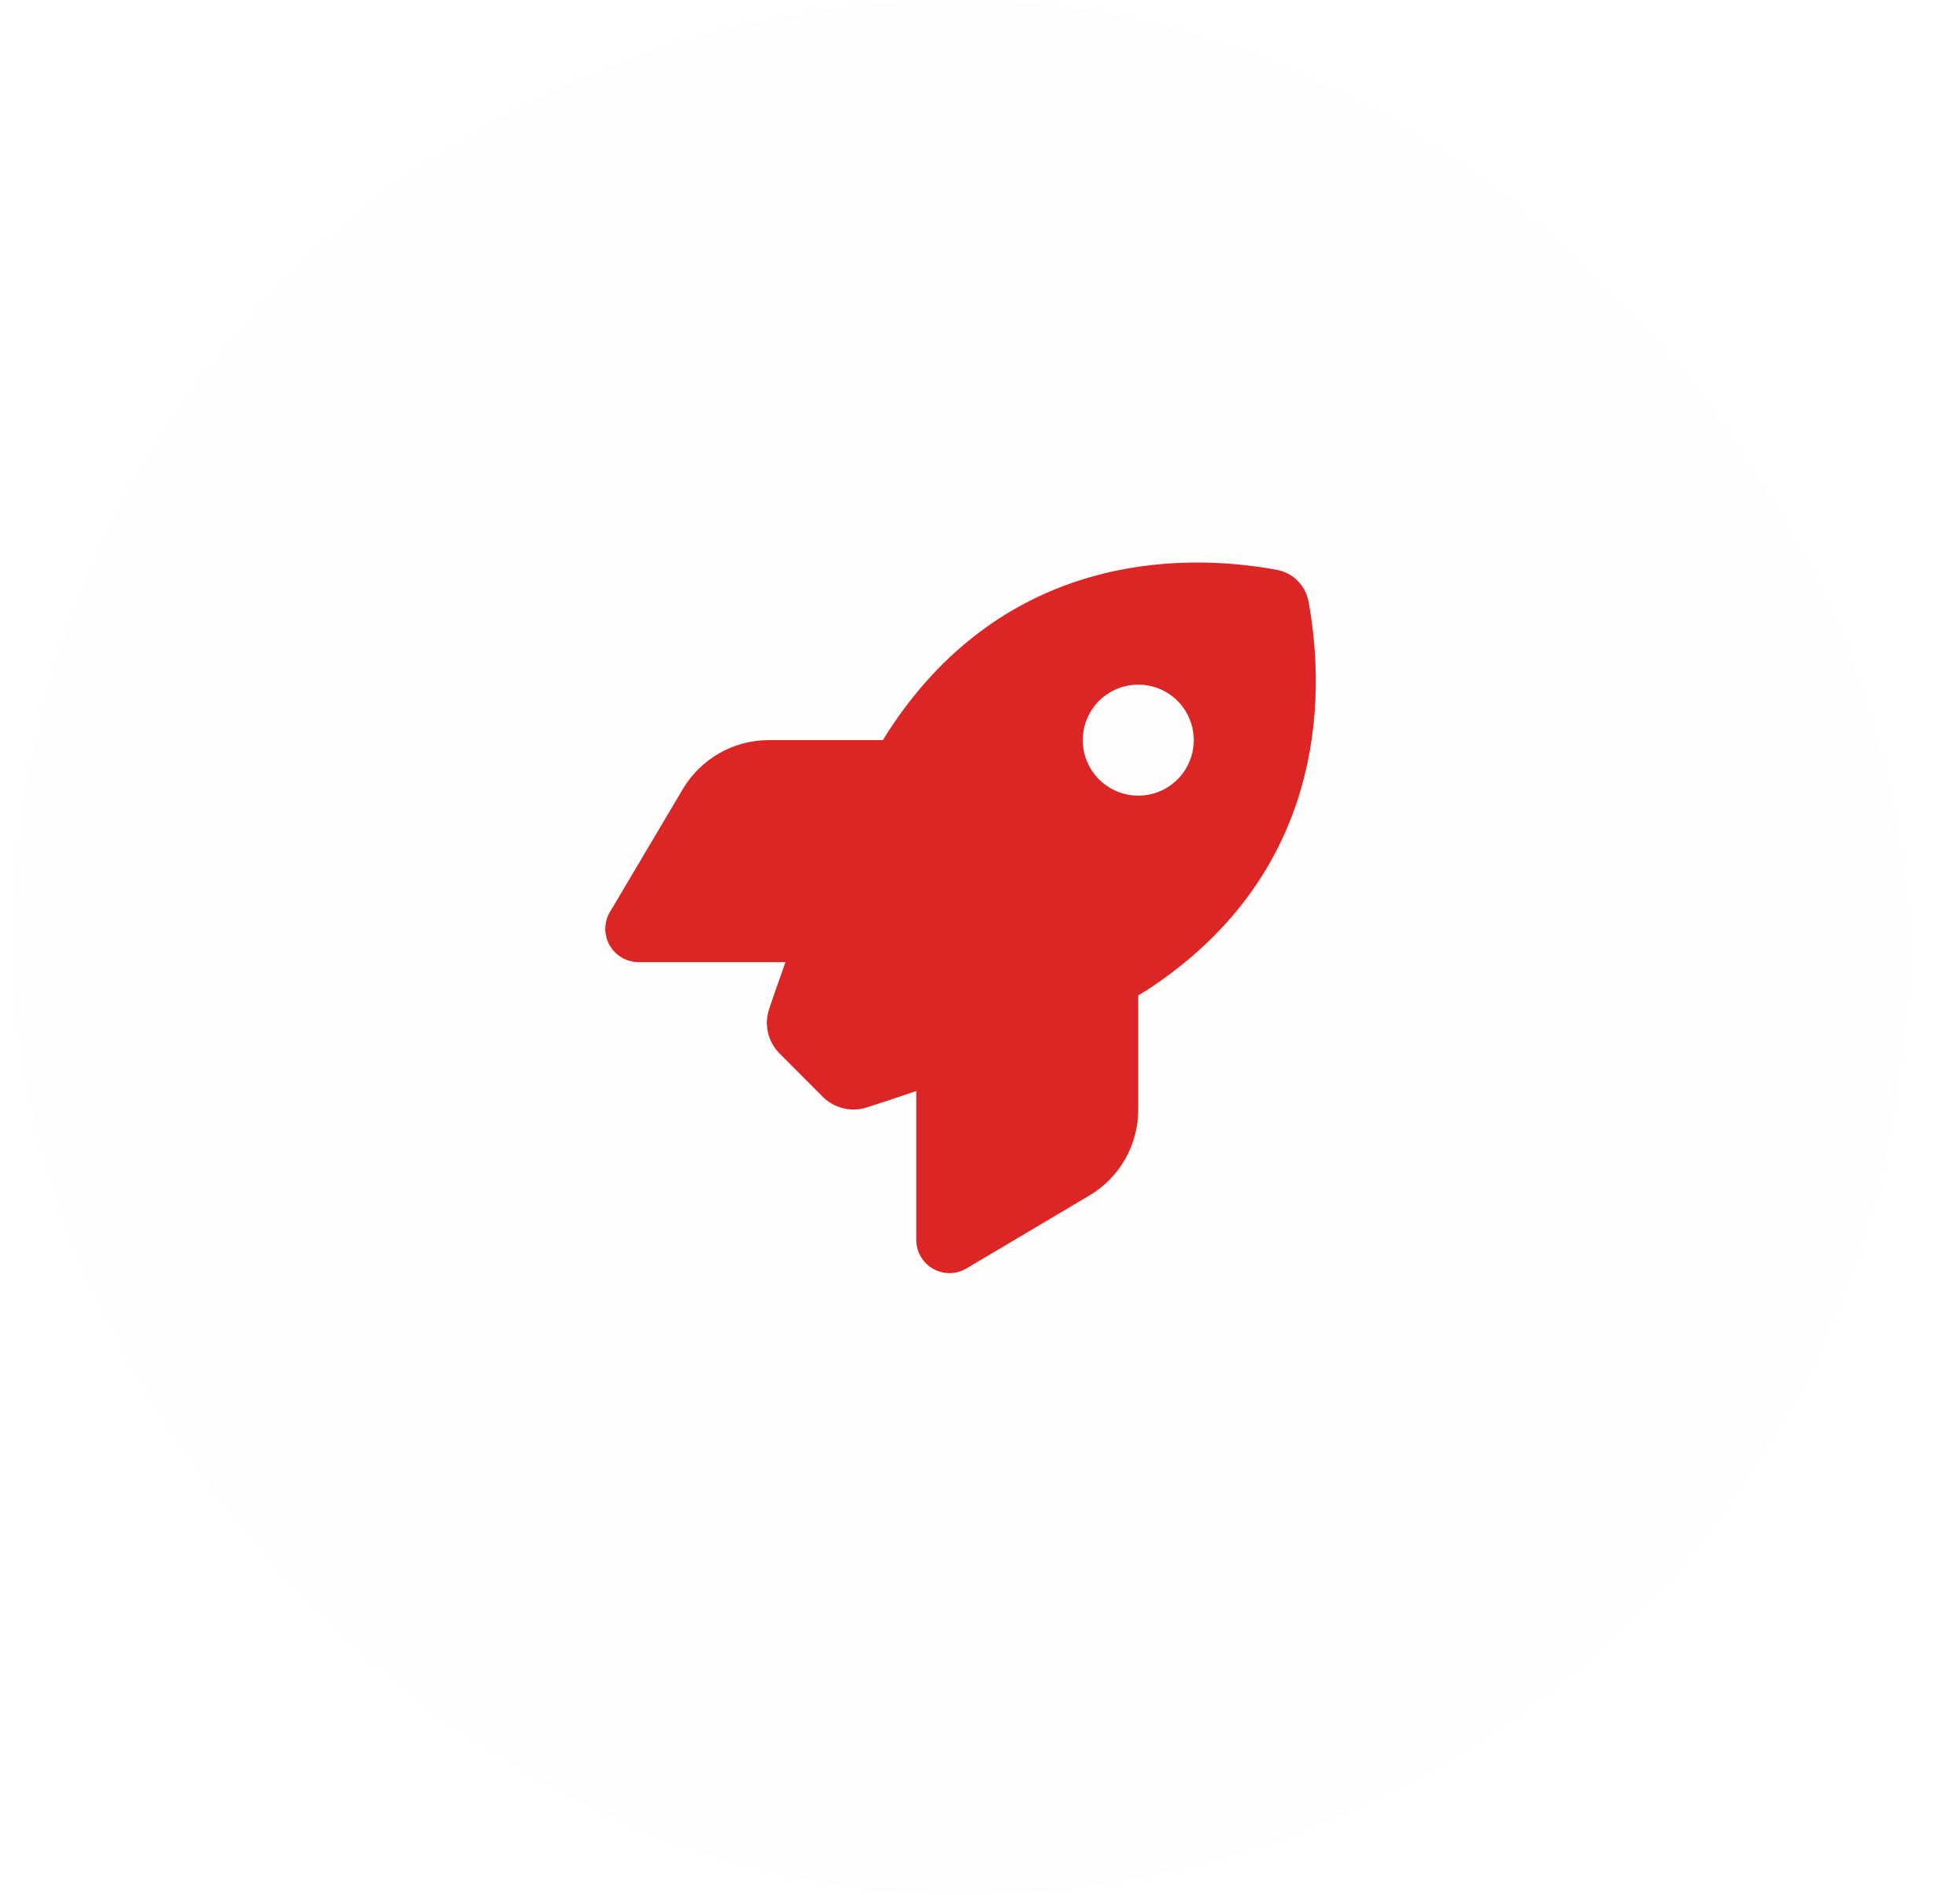 <svg width="30" height="29" viewBox="0 0 30 29" fill="none" xmlns="http://www.w3.org/2000/svg">
<rect x="0.203" width="29" height="29" rx="14.5" fill="#FEE2E2" fill-opacity="0.1"/>
<g clip-path="url(#clip0_58_451)">
<path d="M12.592 16.785L11.936 16.128C11.755 15.948 11.692 15.687 11.772 15.444C11.836 15.255 11.921 15.009 12.023 14.726H9.776C9.593 14.726 9.423 14.629 9.332 14.47C9.241 14.31 9.243 14.115 9.336 13.958L10.451 12.078C10.727 11.613 11.226 11.328 11.766 11.328H13.514C13.565 11.243 13.616 11.165 13.667 11.088C15.406 8.522 17.998 8.437 19.544 8.722C19.791 8.767 19.982 8.96 20.028 9.206C20.313 10.755 20.226 13.344 17.662 15.083C17.588 15.134 17.507 15.185 17.422 15.236V16.984C17.422 17.524 17.138 18.025 16.672 18.299L14.793 19.414C14.636 19.508 14.44 19.51 14.281 19.419C14.121 19.327 14.024 19.159 14.024 18.975V16.698C13.724 16.802 13.463 16.887 13.265 16.95C13.028 17.027 12.768 16.961 12.59 16.785H12.592ZM17.422 12.178C17.648 12.178 17.864 12.088 18.023 11.929C18.182 11.77 18.272 11.553 18.272 11.328C18.272 11.103 18.182 10.887 18.023 10.727C17.864 10.568 17.648 10.479 17.422 10.479C17.197 10.479 16.981 10.568 16.822 10.727C16.662 10.887 16.573 11.103 16.573 11.328C16.573 11.553 16.662 11.77 16.822 11.929C16.981 12.088 17.197 12.178 17.422 12.178Z" fill="#DC2626"/>
</g>
<defs>
<clipPath id="clip0_58_451">
<path d="M9.266 8.609H20.141V19.484H9.266V8.609Z" fill="white"/>
</clipPath>
</defs>
</svg>
